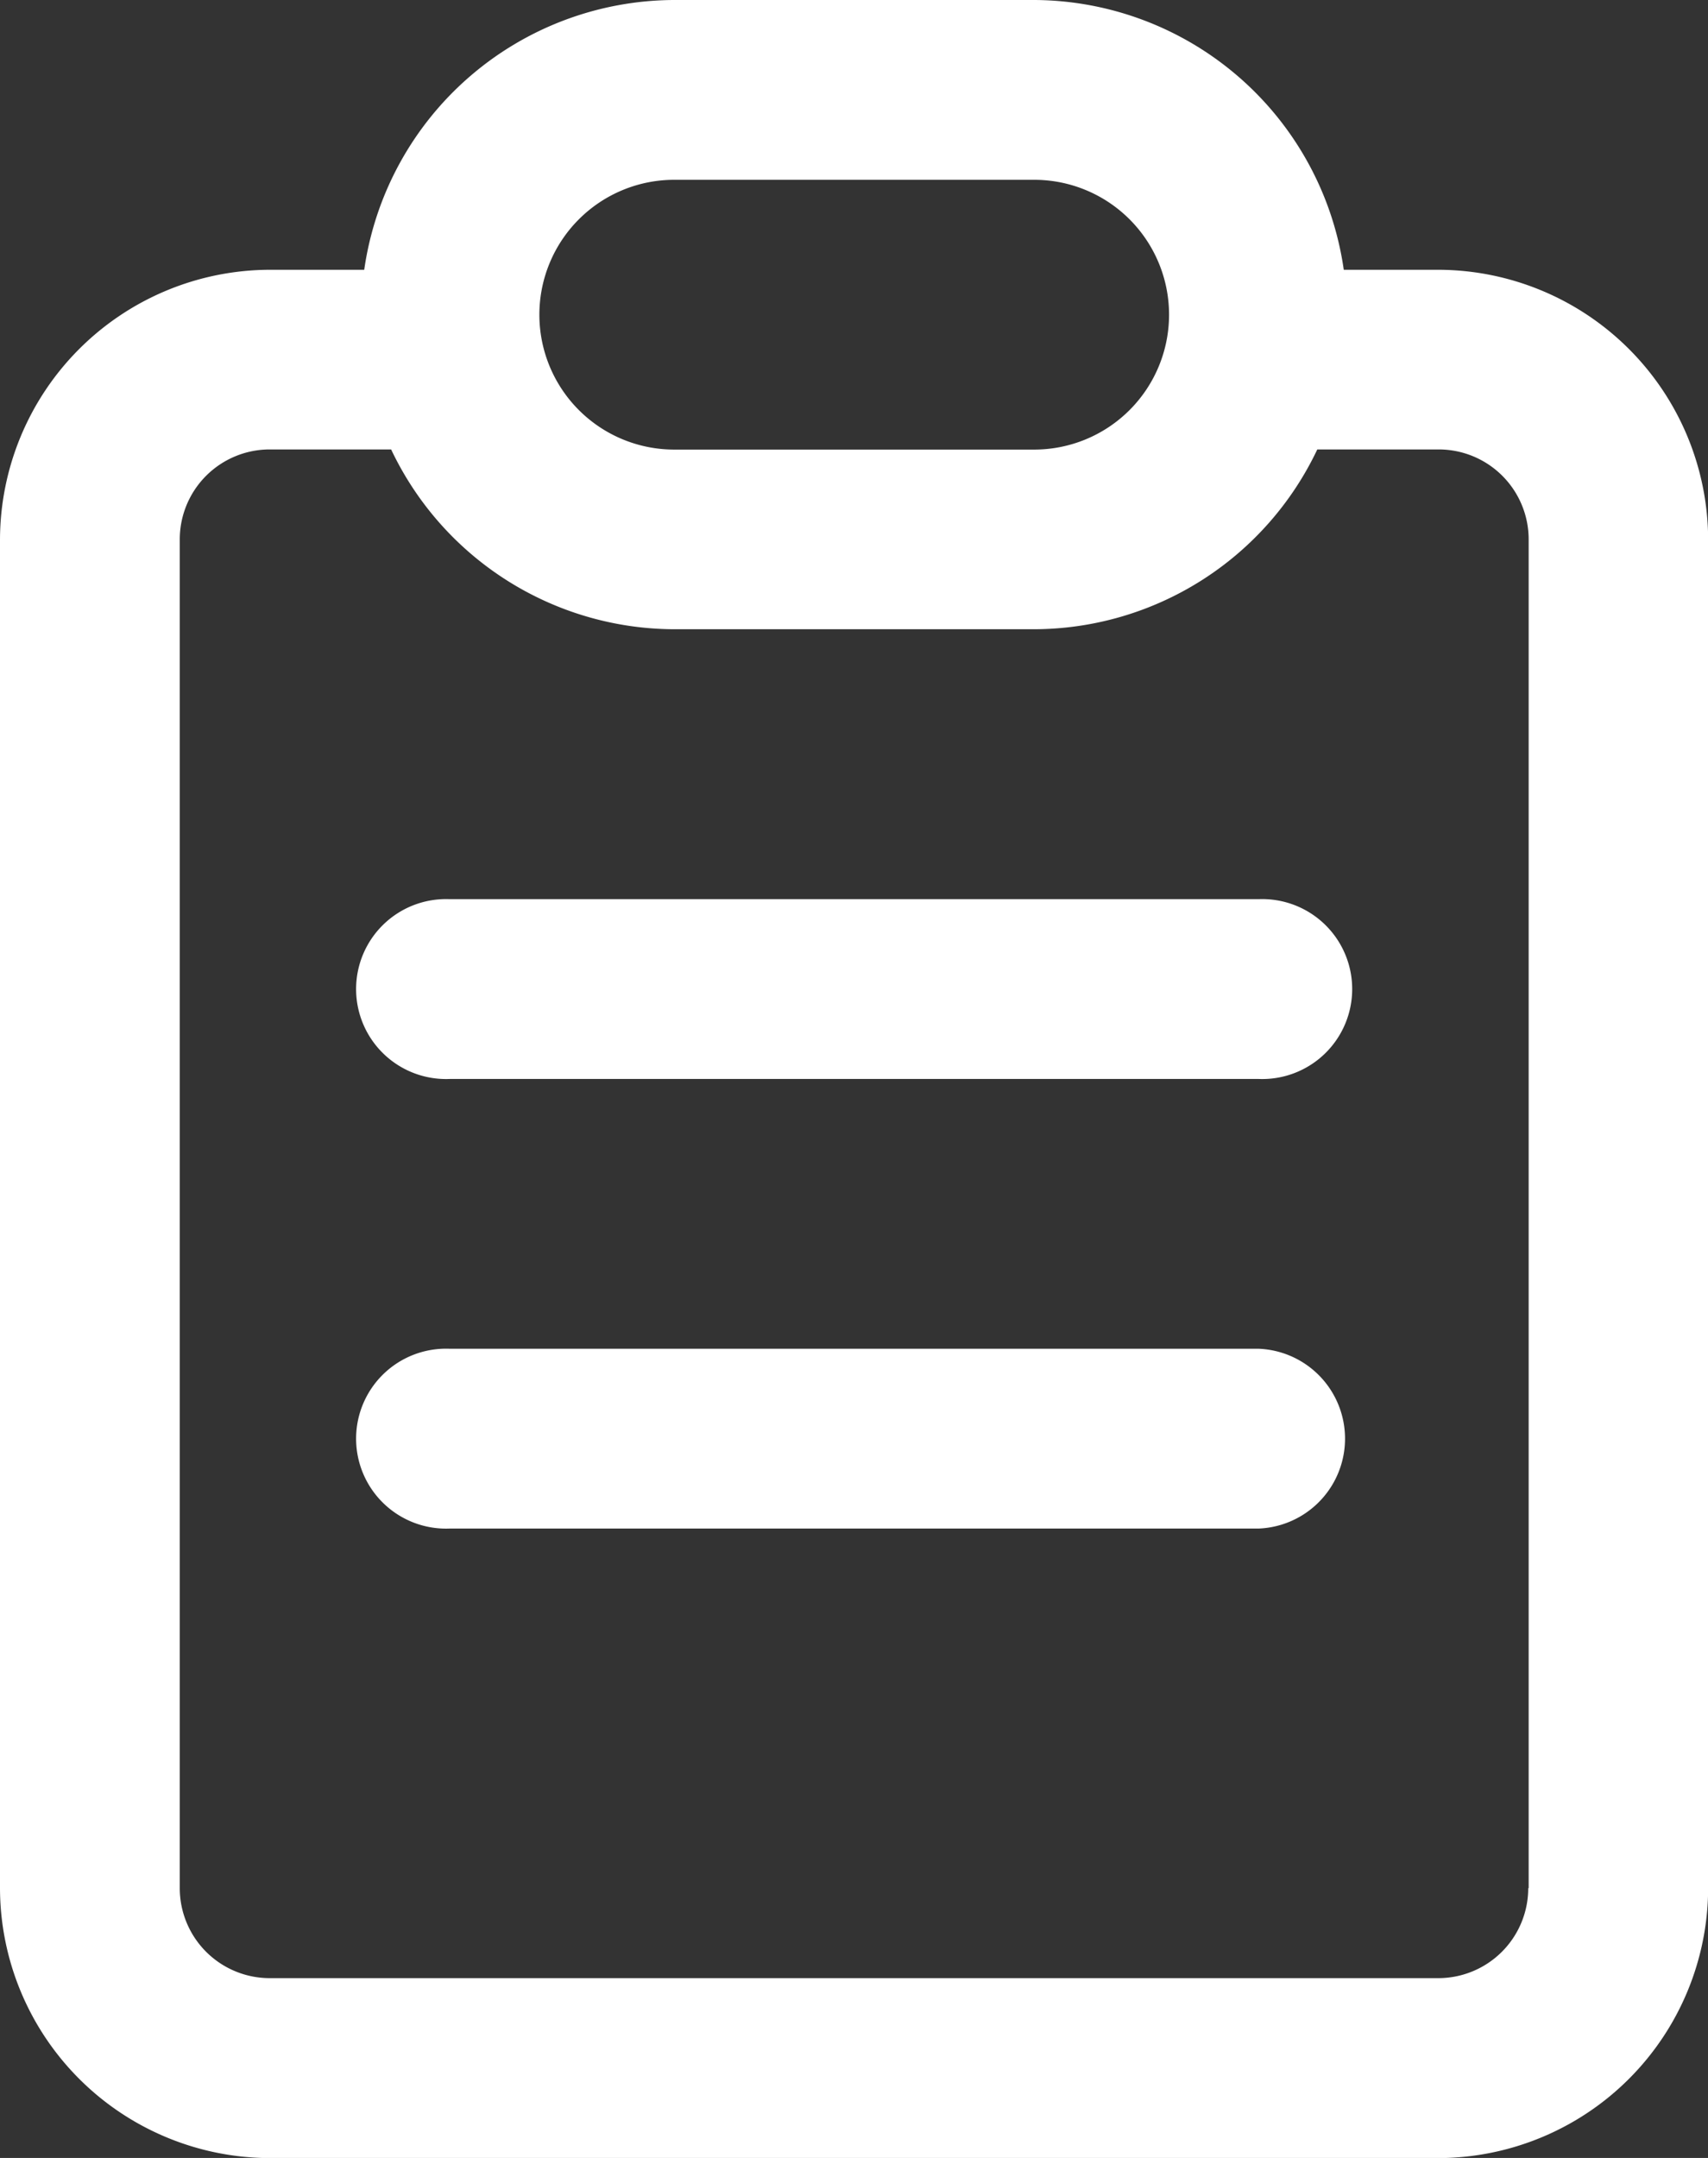 <svg xmlns="http://www.w3.org/2000/svg" width="12" height="15.158" viewBox="0 0 12 15.158">
  <rect x="0" y="0" width="12" height="15.158" fill="#333333" stroke="none"/>
  <g id="clipboard" transform="translate(-53.334)">
    <g id="Group_18152" data-name="Group 18152" transform="translate(55.86 6.316)">
      <g id="Group_18151" data-name="Group 18151">
        <path id="Path_91643" data-name="Path 91643" d="M144.983,213.333H139.3a.632.632,0,1,0,0,1.263h5.684a.632.632,0,1,0,0-1.263Z" transform="translate(-138.667 -213.333)" fill="#fff"/>
      </g>
    </g>
    <g id="Group_18154" data-name="Group 18154" transform="translate(55.86 9.474)">
      <g id="Group_18153" data-name="Group 18153">
        <path id="Path_91644" data-name="Path 91644" d="M144.983,320H139.3a.632.632,0,1,0,0,1.263h5.684a.632.632,0,0,0,0-1.263Z" transform="translate(-138.667 -320)" fill="#fff"/>
      </g>
    </g>
    <g id="Group_18156" data-name="Group 18156" transform="translate(53.334)">
      <g id="Group_18155" data-name="Group 18155">
        <path id="Path_91645" data-name="Path 91645" d="M63.439,1.895h-.664A2.207,2.207,0,0,0,60.6,0H58.071a2.207,2.207,0,0,0-2.178,1.895h-.664a1.9,1.9,0,0,0-1.895,1.895v9.474a1.9,1.9,0,0,0,1.895,1.895h8.211a1.9,1.9,0,0,0,1.895-1.895V3.789A1.9,1.9,0,0,0,63.439,1.895Zm-5.368-.632H60.6a.947.947,0,1,1,0,1.895H58.071a.947.947,0,0,1,0-1.895Zm6,12a.632.632,0,0,1-.632.632H55.229a.632.632,0,0,1-.632-.632V3.789a.632.632,0,0,1,.632-.632h.853a2.208,2.208,0,0,0,1.989,1.263H60.6a2.208,2.208,0,0,0,1.989-1.263h.853a.632.632,0,0,1,.632.632v9.474Z" transform="translate(-53.334)" fill="#fff"/>
      </g>
    </g>
  </g>
</svg>

